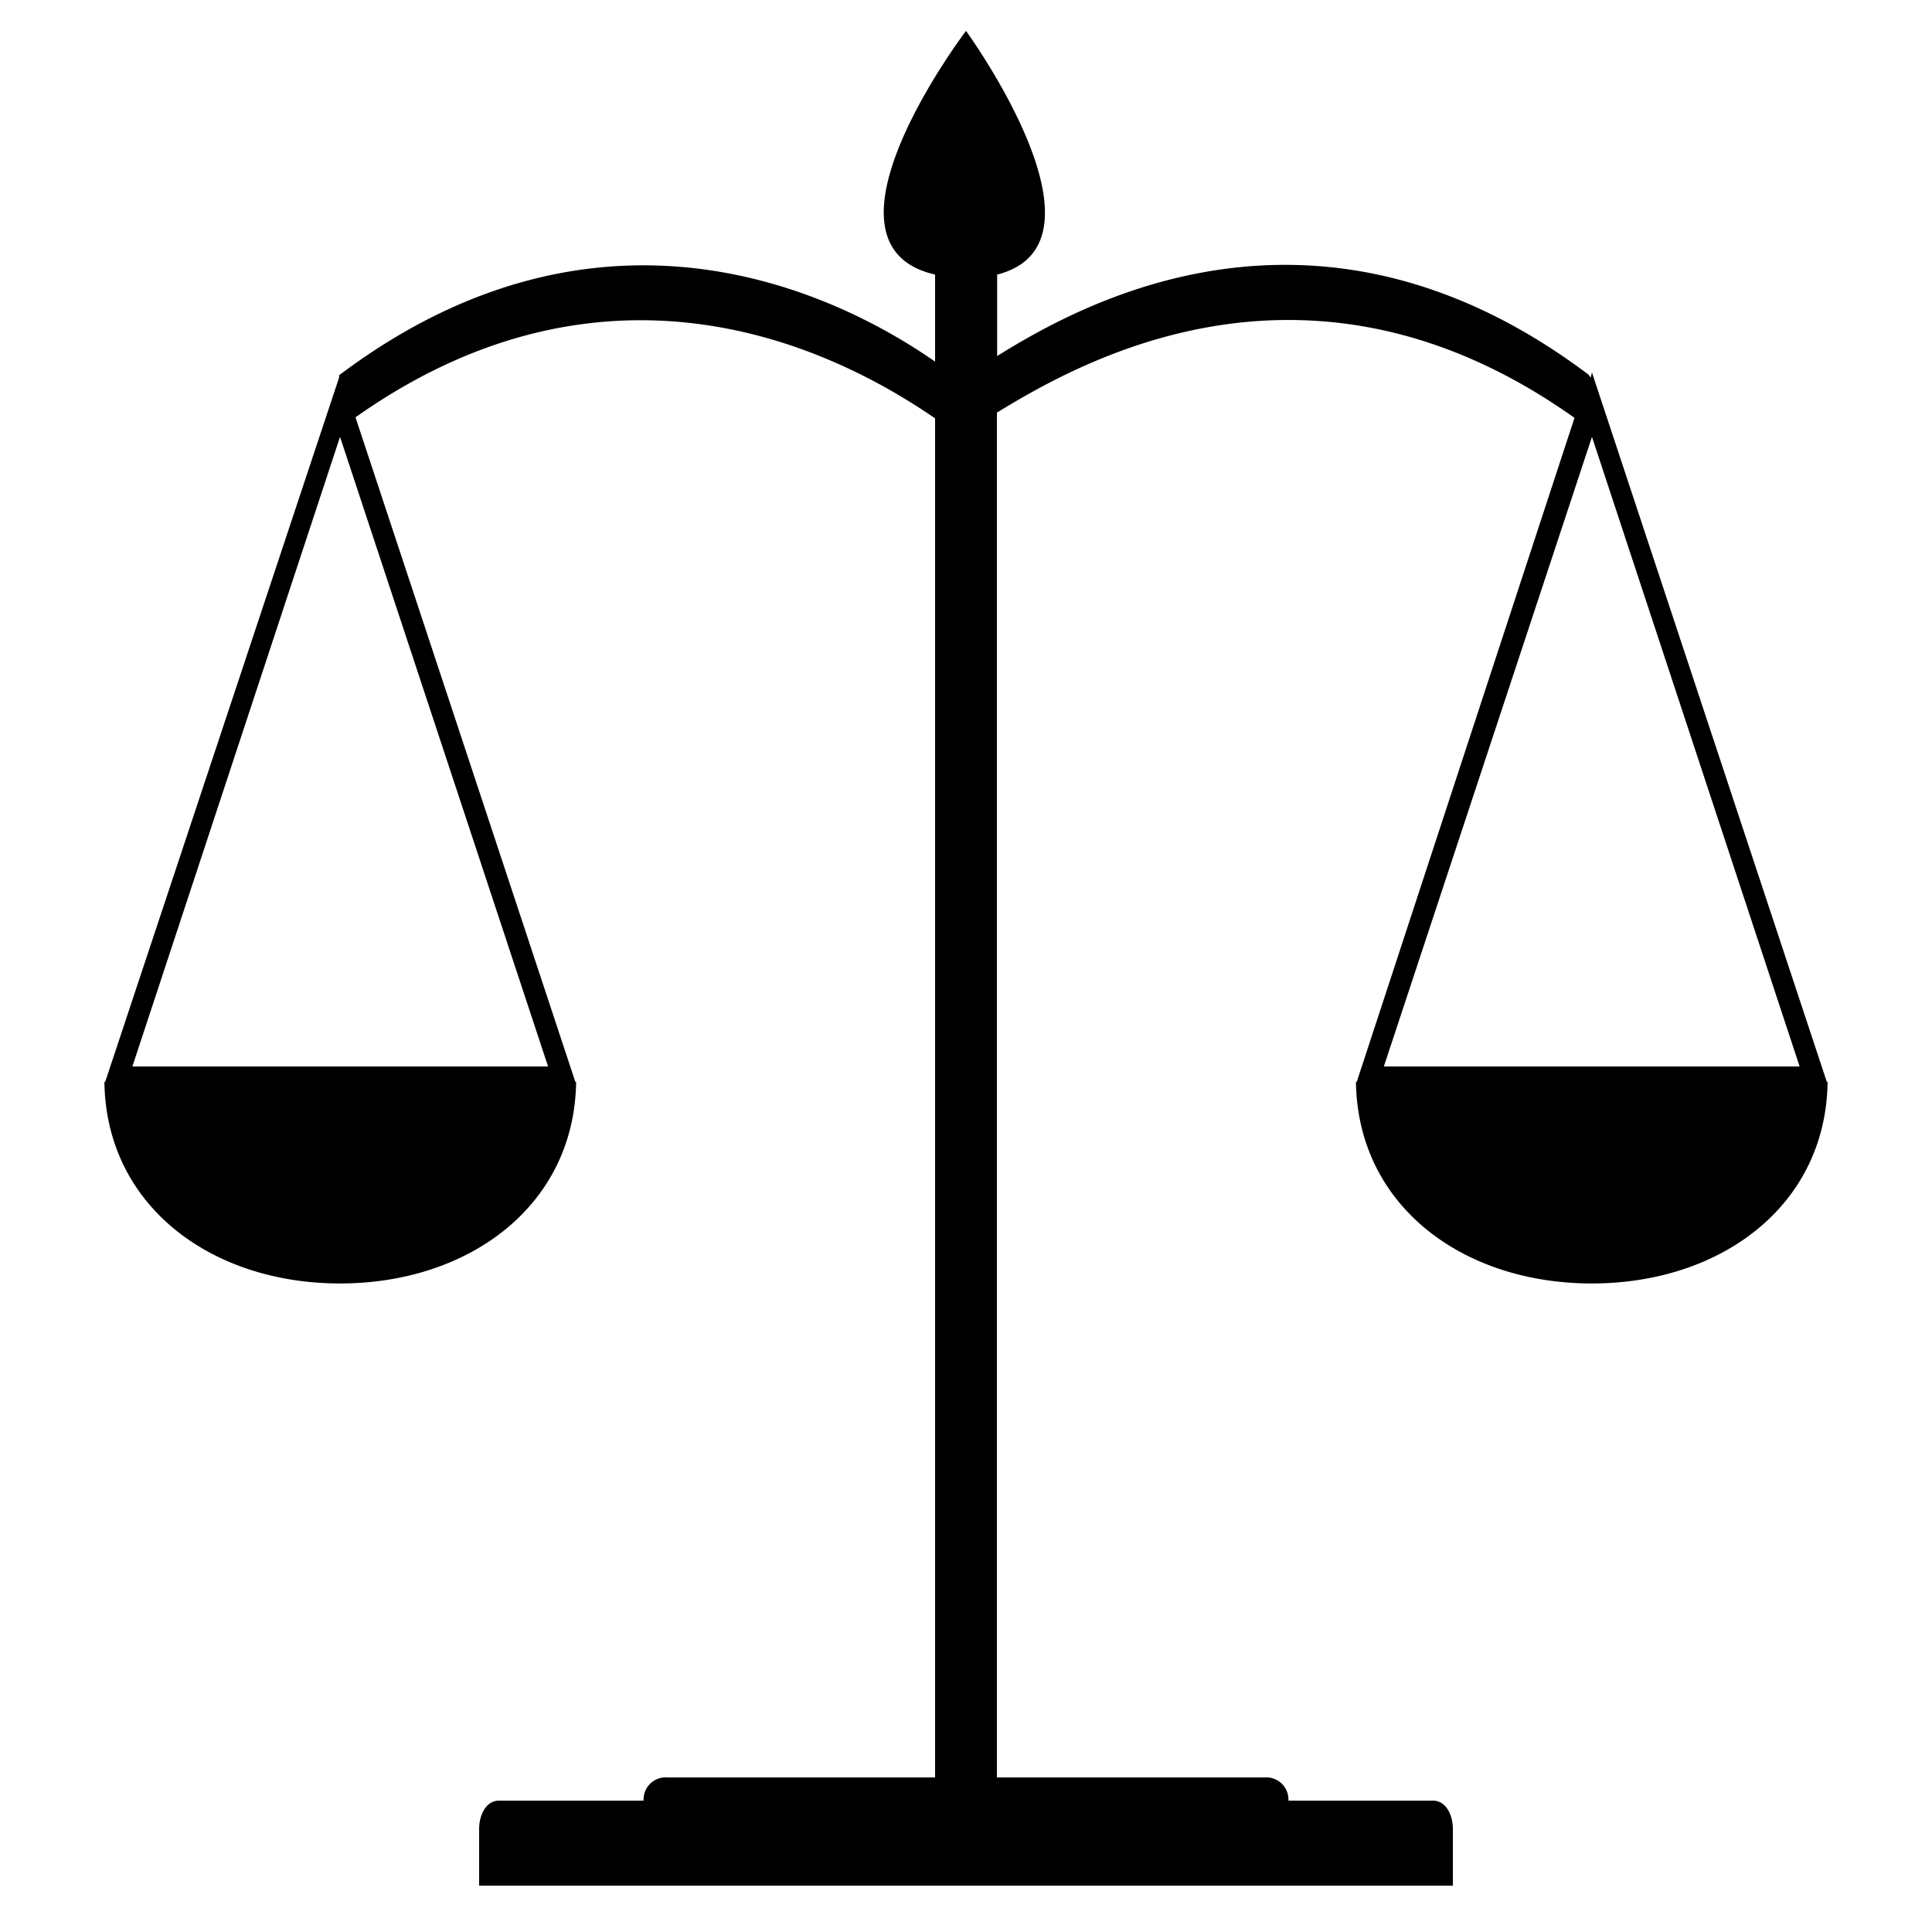 <svg id="1917cbc6-daa6-401a-bec8-e5d9a2e6ccf5" data-name="scale" xmlns="http://www.w3.org/2000/svg" viewBox="0 0 250 250"><title>icons</title><path d="M236.49,140.84v-0.15A0.92,0.92,0,0,0,236.49,140.84Z"/><path d="M175.45,140.84a0.93,0.93,0,0,0,0-.15v0.15Z"/><path d="M74.56,140.69a0.93,0.93,0,0,0,0,.15v-0.15Z"/><path d="M13.51,140.84a0.92,0.92,0,0,0,0-.15v0.15Z"/><path d="M236.39,140L206,48.2l-0.16.66-0.31-.4c-35-26.33-65.5-9.23-76.5-2.39V35.53C145,31.47,125,4,125,4s-21,27.65-4,31.53V46.79c-9-6.24-40.86-25.54-77.11,1.76l0,0.27L13.61,140h-0.1C13.72,156,27.3,166.08,44,166.08S74.33,156,74.55,140h-0.1L46,54c35.38-25,66-6,75,.13V230H86.41a2.87,2.87,0,0,0-3.13,3H64.58c-1.73,0-2.58,1.93-2.58,3.65V244H188v-7.35c0-1.73-.85-3.65-2.58-3.65H166.72a2.87,2.87,0,0,0-3.13-3H129V53.39c11-6.71,40.55-23.59,74.74.68L175.56,140h-0.1c0.22,16,13.79,26.08,30.52,26.08S236.28,156,236.49,140h-0.1ZM70.92,138H17.13L44,56.53Zm108.15,0L206,56.53,232.87,138H179.08Z"/></svg>
